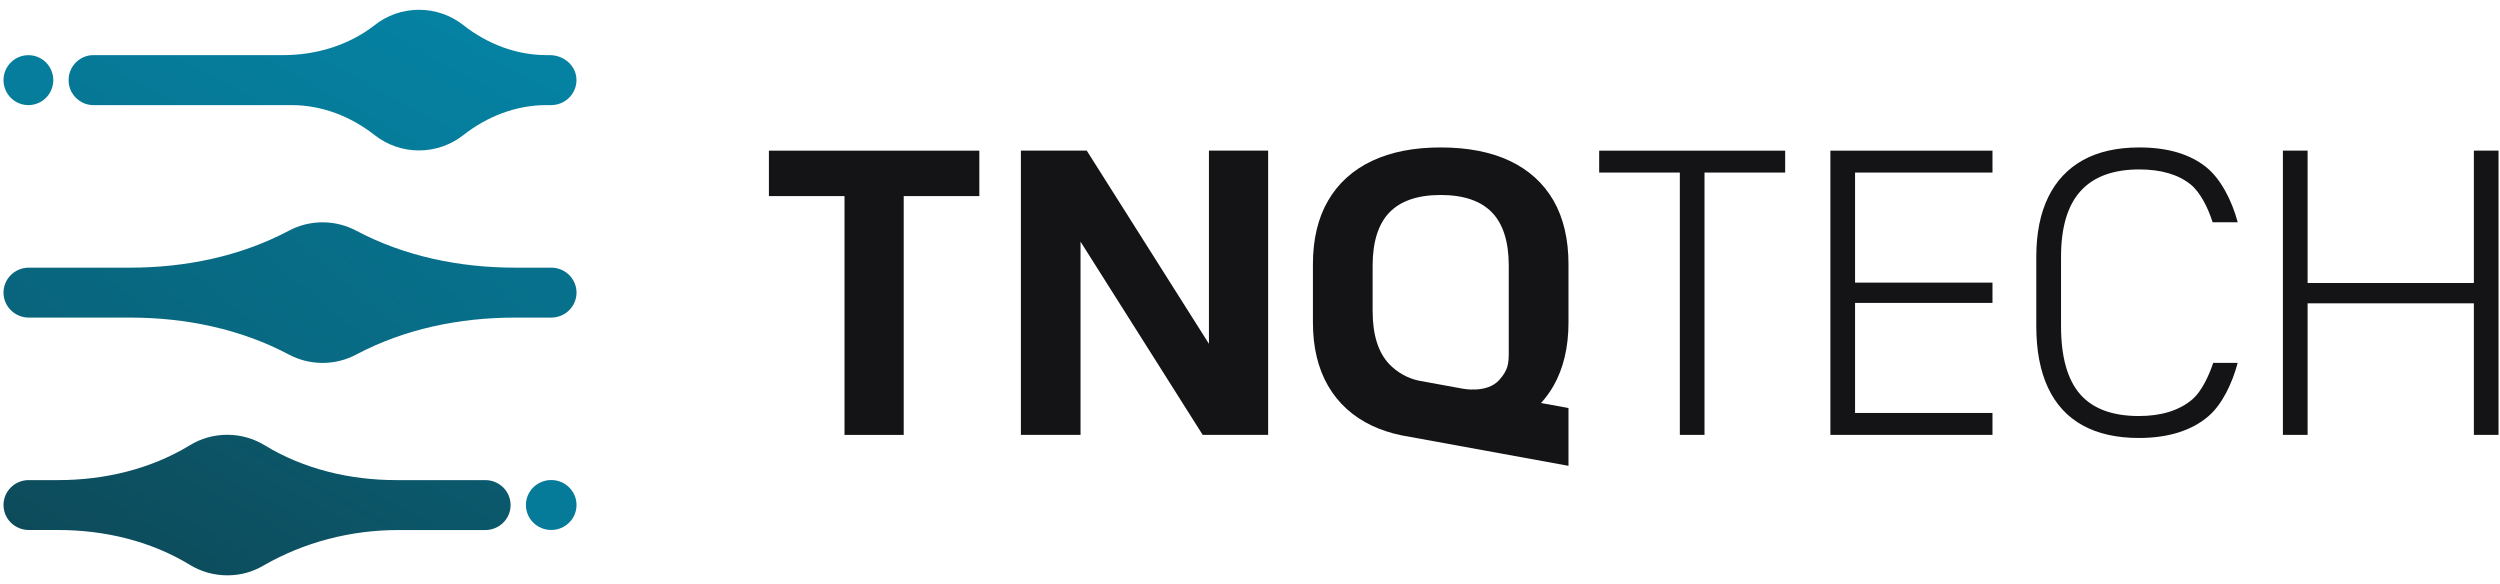 <svg xmlns="http://www.w3.org/2000/svg" width="167" height="39" viewBox="0 0 167 39" fill="none"><path d="M0.234 5.353C0.234 4.431 0.978 3.685 1.897 3.685C2.816 3.685 3.56 4.431 3.56 5.353C3.56 6.274 2.816 7.021 1.897 7.021C0.978 7.021 0.234 6.274 0.234 5.353Z" fill="url(#paint0_linear_1631_1238)"></path><path d="M4.586 5.439C4.586 5.476 4.591 5.513 4.594 5.55C4.594 5.567 4.599 5.587 4.601 5.604C4.609 5.646 4.614 5.685 4.624 5.727C4.626 5.737 4.629 5.75 4.631 5.759C4.644 5.809 4.656 5.855 4.674 5.902V5.907C4.901 6.555 5.515 7.021 6.239 7.021H19.472C21.509 7.021 23.442 7.78 25.035 9.031C25.846 9.669 26.872 10.049 27.988 10.049C29.104 10.049 30.13 9.667 30.942 9.031C32.535 7.78 34.467 7.021 36.505 7.021H36.817C37.8 7.021 38.589 6.191 38.502 5.203C38.425 4.325 37.62 3.682 36.729 3.682H36.505C34.467 3.682 32.535 2.923 30.942 1.672C30.13 1.034 29.104 0.654 27.988 0.654C26.872 0.654 25.846 1.036 25.035 1.672C23.309 3.027 21.122 3.682 18.918 3.682H6.244C5.433 3.682 4.758 4.266 4.611 5.037C4.611 5.05 4.609 5.062 4.606 5.074C4.599 5.114 4.594 5.153 4.589 5.193C4.589 5.195 4.589 5.198 4.589 5.203C4.589 5.22 4.589 5.235 4.589 5.252C4.589 5.286 4.584 5.318 4.584 5.353C4.584 5.36 4.584 5.365 4.584 5.373C4.584 5.395 4.584 5.417 4.586 5.439Z" fill="url(#paint1_linear_1631_1238)"></path><path d="M36.822 32.066C35.888 32.066 35.131 32.812 35.131 33.734C35.131 34.655 35.888 35.402 36.822 35.402C37.755 35.402 38.512 34.655 38.512 33.734C38.512 32.812 37.755 32.066 36.822 32.066Z" fill="url(#paint2_linear_1631_1238)"></path><path d="M36.822 21.215C37.755 21.215 38.512 20.468 38.512 19.547C38.512 18.625 37.755 17.879 36.822 17.879H34.402C30.72 17.879 27.034 17.13 23.791 15.408C23.122 15.053 22.358 14.851 21.547 14.851C20.735 14.851 19.969 15.053 19.302 15.408C16.059 17.13 12.373 17.879 8.691 17.879H1.925C0.991 17.879 0.234 18.625 0.234 19.547C0.234 20.468 0.991 21.215 1.925 21.215H8.691C12.373 21.215 16.059 21.964 19.302 23.686C19.971 24.041 20.735 24.243 21.547 24.243C22.358 24.243 23.125 24.041 23.791 23.686C27.034 21.964 30.72 21.215 34.402 21.215H36.822Z" fill="url(#paint3_linear_1631_1238)"></path><path d="M3.875 35.404C6.968 35.404 10.056 36.129 12.688 37.735C13.412 38.176 14.266 38.432 15.18 38.432C16.094 38.432 16.873 38.198 17.574 37.794C20.308 36.215 23.429 35.407 26.597 35.407H32.417C33.351 35.407 34.108 34.66 34.108 33.739C34.108 32.817 33.351 32.071 32.417 32.071H26.485C23.392 32.071 20.303 31.346 17.672 29.74C16.948 29.299 16.094 29.043 15.18 29.043C14.266 29.043 13.412 29.296 12.688 29.74C10.056 31.346 6.968 32.071 3.875 32.071H1.927C0.991 32.066 0.234 32.815 0.234 33.736C0.234 34.658 0.991 35.404 1.925 35.404H3.875Z" fill="url(#paint4_linear_1631_1238)"></path><path d="M106.825 10.064V11.527H112.213V29.05H113.861V11.527H119.249V10.064H106.825Z" fill="#141416"></path><path d="M133.098 11.527V10.064H122.27V29.05H133.098V27.586H123.918V20.234H133.098V18.879H123.918V11.527H133.098Z" fill="#141416"></path><path d="M165.254 10.061V18.904H154.148V10.061H152.498V29.05H154.148V20.262H165.254V29.05H166.902V10.061H165.254Z" fill="#141416"></path><path d="M51.363 13.099H56.413V29.052H60.368V13.099H65.419V10.064H51.363V13.099Z" fill="#141416"></path><path d="M80.757 22.967L72.595 10.061H68.196V29.05H72.18V16.144L80.34 29.05H84.712V10.061H80.757V22.967Z" fill="#141416"></path><path d="M147.842 24.241C147.552 25.118 147.06 26.145 146.466 26.663C145.602 27.414 144.371 27.791 142.883 27.791C141.1 27.791 139.79 27.301 138.943 26.323C138.099 25.344 137.677 23.831 137.677 21.784V17.162C137.677 15.186 138.114 13.72 138.986 12.759C139.857 11.798 141.165 11.318 142.91 11.318C144.344 11.318 145.51 11.653 146.336 12.323C146.978 12.843 147.502 13.89 147.802 14.846H149.479C149.09 13.39 148.353 11.968 147.41 11.195C146.316 10.298 144.803 9.849 142.91 9.849C141.422 9.849 140.169 10.13 139.15 10.692C138.132 11.254 137.355 12.079 136.823 13.166C136.292 14.252 136.024 15.585 136.024 17.162V21.784C136.024 23.415 136.287 24.788 136.808 25.901C137.333 27.015 138.104 27.855 139.123 28.414C140.142 28.976 141.395 29.257 142.883 29.257C144.83 29.257 146.426 28.764 147.554 27.776C148.446 26.998 149.117 25.598 149.477 24.238H147.842V24.241Z" fill="#141416"></path><path d="M104.775 27.256L102.94 26.921C103.255 26.576 103.544 26.18 103.777 25.771C104.438 24.61 104.775 23.189 104.775 21.548V17.64C104.775 15.982 104.438 14.555 103.777 13.402C103.11 12.242 102.124 11.347 100.85 10.746C99.59 10.15 98.037 9.849 96.239 9.849C94.441 9.849 92.916 10.152 91.655 10.746C90.379 11.347 89.39 12.242 88.716 13.402C88.045 14.555 87.703 15.982 87.703 17.64V21.548C87.703 23.189 88.042 24.61 88.714 25.771C89.388 26.938 90.379 27.838 91.655 28.439C92.232 28.712 92.886 28.927 93.6 29.077L104.775 31.117V27.251V27.256ZM100.166 25.366C99.33 26.318 97.66 25.955 97.66 25.955L94.776 25.428C93.959 25.253 93.303 24.837 92.821 24.342C92.072 23.57 91.692 22.373 91.692 20.784V17.741C91.692 16.152 92.072 14.954 92.821 14.183C93.567 13.415 94.718 13.025 96.239 13.025C97.76 13.025 98.91 13.415 99.657 14.183C100.406 14.954 100.785 16.152 100.785 17.741V23.521C100.785 24.302 100.738 24.716 100.164 25.366H100.166Z" fill="#141416"></path><defs><linearGradient id="paint0_linear_1631_1238" x1="1197.81" y1="-228.915" x2="1014.4" y2="593.611" gradientUnits="userSpaceOnUse"><stop stop-color="#00AAD8"></stop><stop offset="0.14" stop-color="#00A5D2"></stop><stop offset="0.31" stop-color="#029AC3"></stop><stop offset="0.5" stop-color="#0487A9"></stop><stop offset="0.71" stop-color="#086C86"></stop><stop offset="0.92" stop-color="#0D4A59"></stop><stop offset="1" stop-color="#0F3C46"></stop></linearGradient><linearGradient id="paint1_linear_1631_1238" x1="126.17" y1="-31.13" x2="29.31" y2="145.485" gradientUnits="userSpaceOnUse"><stop stop-color="#00AAD8"></stop><stop offset="0.85" stop-color="#0C4C5B"></stop><stop offset="1" stop-color="#0F3C46"></stop></linearGradient><linearGradient id="paint2_linear_1631_1238" x1="1167.4" y1="-226.097" x2="981.252" y2="595.133" gradientUnits="userSpaceOnUse"><stop stop-color="#00AAD8"></stop><stop offset="0.14" stop-color="#00A5D2"></stop><stop offset="0.31" stop-color="#029AC3"></stop><stop offset="0.5" stop-color="#0487A9"></stop><stop offset="0.71" stop-color="#086C86"></stop><stop offset="0.92" stop-color="#0D4A59"></stop><stop offset="1" stop-color="#0F3C46"></stop></linearGradient><linearGradient id="paint3_linear_1631_1238" x1="145.137" y1="-41.227" x2="3.816" y2="126.619" gradientUnits="userSpaceOnUse"><stop stop-color="#00AAD8"></stop><stop offset="0.6" stop-color="#086982"></stop><stop offset="1" stop-color="#0F3C46"></stop></linearGradient><linearGradient id="paint4_linear_1631_1238" x1="173.191" y1="-87.639" x2="73.651" y2="95.183" gradientUnits="userSpaceOnUse"><stop stop-color="#00AAD8"></stop><stop offset="0.14" stop-color="#00A5D2"></stop><stop offset="0.31" stop-color="#029AC3"></stop><stop offset="0.5" stop-color="#0487A9"></stop><stop offset="0.71" stop-color="#086C86"></stop><stop offset="0.92" stop-color="#0D4A59"></stop><stop offset="1" stop-color="#0F3C46"></stop></linearGradient></defs></svg>